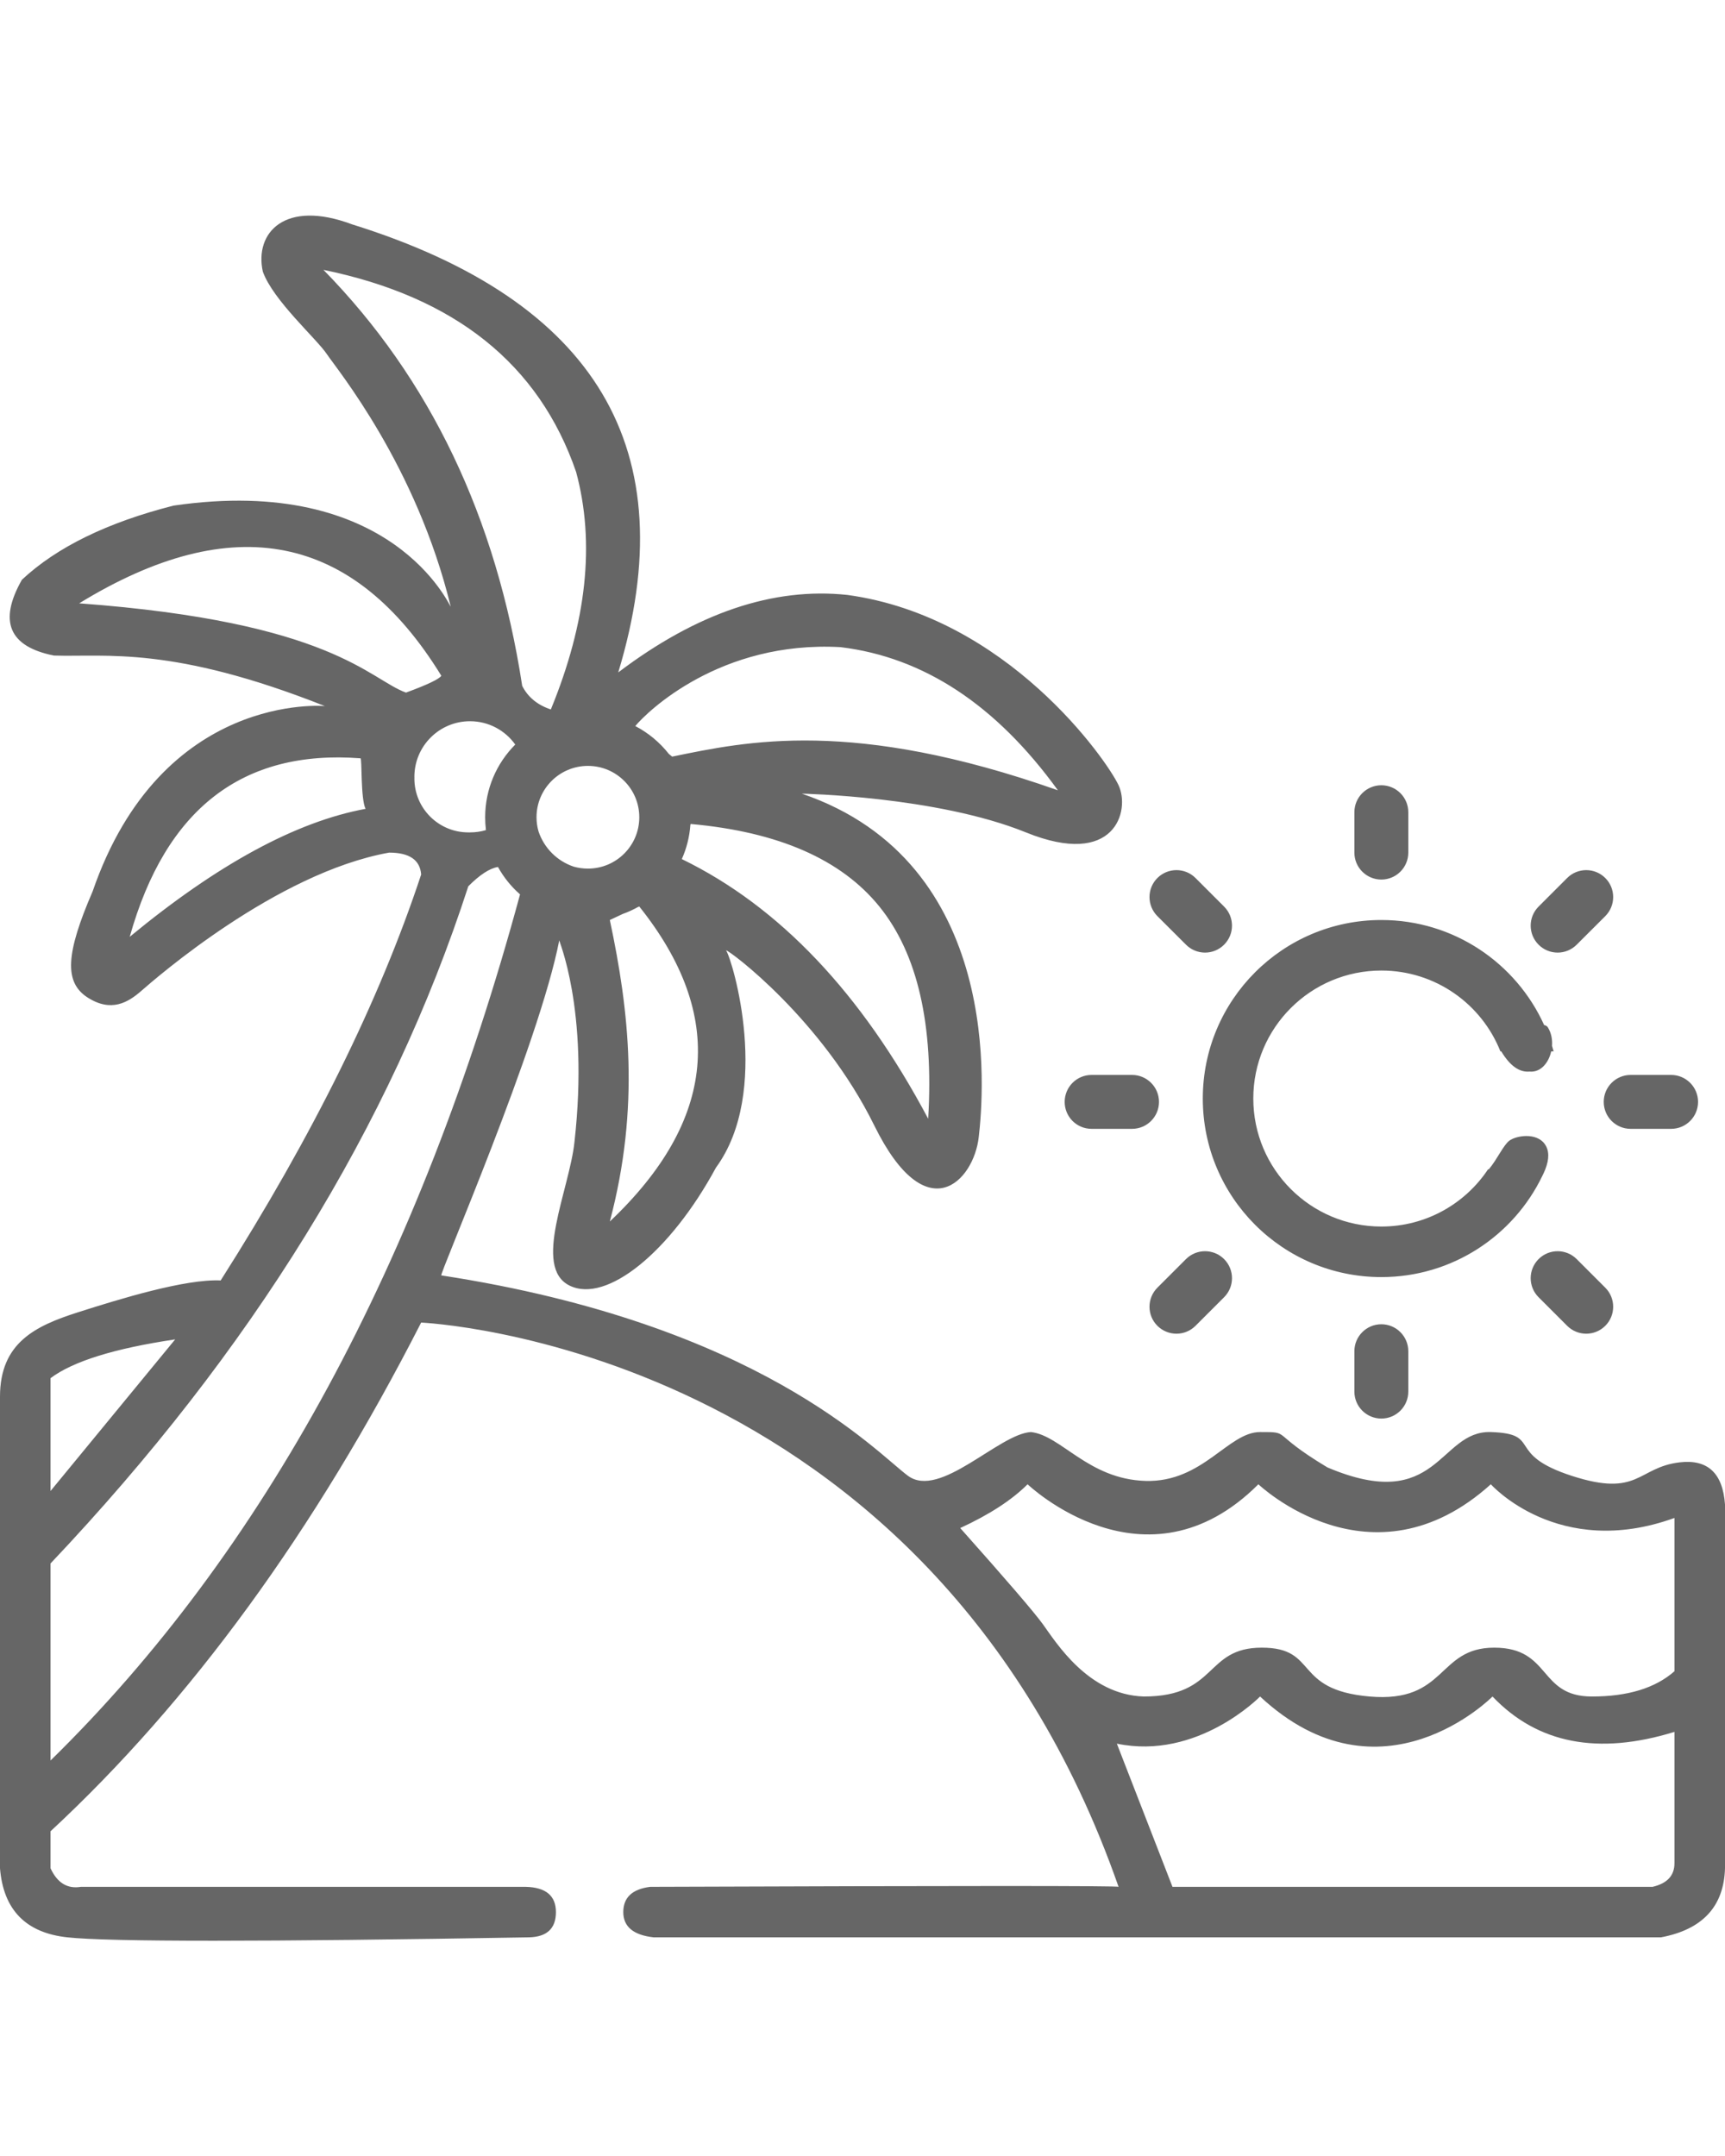 <?xml version="1.0" encoding="UTF-8"?>
<svg width="40px" height="50px" viewBox="0 0 40 50" version="1.1" xmlns="http://www.w3.org/2000/svg" xmlns:xlink="http://www.w3.org/1999/xlink">
    <!-- Generator: Sketch 53.2 (72643) - https://sketchapp.com -->
    <title>graphics/holiday</title>
    <desc>Created with Sketch.</desc>
    <g id="graphics/holiday" stroke="none" stroke-width="1" fill="none" fill-rule="evenodd">
        <path d="M11.268,19.251 C11.256,19.153 11.25,19.054 11.25,18.953 C11.25,18.295 11.517,17.699 11.948,17.267 C11.715,16.94 11.332,16.726 10.898,16.726 C10.187,16.726 9.609,17.303 9.609,18.015 C9.609,18.022 9.609,18.029 9.61,18.035 C9.609,18.042 9.609,18.048 9.609,18.054 C9.609,18.745 10.169,19.304 10.859,19.304 C10.866,19.304 10.872,19.304 10.879,19.304 C10.885,19.304 10.892,19.304 10.898,19.304 C11.027,19.304 11.151,19.286 11.268,19.251 Z M14.731,16.838 C15.034,16.996 15.299,17.217 15.509,17.484 L15.586,17.547 C17.305,17.195 19.766,16.648 24.531,18.328 C23.099,16.349 21.419,15.242 19.492,15.008 C16.696,14.852 15.001,16.511 14.731,16.838 Z M16.009,19.127 C15.989,19.409 15.92,19.677 15.81,19.923 C18.072,21.024 19.976,23.031 21.523,25.945 C21.654,23.758 21.276,22.117 20.391,21.023 C19.505,19.929 18.047,19.291 16.016,19.109 L16.009,19.127 Z M14.793,21.035 C14.68,21.098 14.562,21.152 14.439,21.196 C14.354,21.236 14.254,21.282 14.141,21.336 C14.589,23.442 14.844,25.672 14.141,28.328 C16.615,25.984 16.842,23.549 14.824,21.023 C14.822,21.023 14.811,21.027 14.793,21.035 Z M12.059,20.742 C11.854,20.562 11.68,20.347 11.547,20.106 C11.354,20.137 11.124,20.287 10.859,20.554 C9.062,26.101 5.833,31.336 1.172,36.258 C1.172,36.258 1.172,37.781 1.172,40.828 C6.11,35.993 9.739,29.298 12.059,20.742 Z M12.487,19.28 C12.615,19.666 12.92,19.971 13.305,20.099 C13.409,20.128 13.519,20.144 13.633,20.144 C14.291,20.144 14.824,19.611 14.824,18.953 C14.824,18.295 14.291,17.762 13.633,17.762 C12.975,17.762 12.441,18.295 12.441,18.953 C12.441,19.066 12.457,19.176 12.487,19.28 Z M14.336,15.594 C16.159,14.213 17.93,13.614 19.648,13.797 C23.359,14.304 25.664,17.625 25.938,18.211 C26.211,18.797 25.859,20.144 23.789,19.304 C21.719,18.465 18.594,18.406 18.594,18.406 C23.281,20.008 22.812,25.359 22.695,26.375 C22.578,27.39 21.484,28.562 20.273,26.101 C19.062,23.64 16.914,22.039 16.836,22.039 C16.992,22.273 17.891,25.32 16.602,27.078 C15.547,29.031 14.062,30.242 13.203,29.812 C12.344,29.383 13.203,27.586 13.32,26.492 C13.672,23.367 12.93,21.765 12.969,21.804 C12.5,24.226 10.156,29.617 10.234,29.578 C17.617,30.711 20.312,33.679 21.055,34.226 C21.797,34.773 23.164,33.25 23.906,33.211 C24.609,33.289 25.234,34.304 26.562,34.344 C27.891,34.383 28.477,33.211 29.219,33.211 C29.961,33.211 29.414,33.211 30.781,34.031 C33.359,35.125 33.359,33.172 34.57,33.211 C35.781,33.25 34.883,33.719 36.445,34.226 C38.008,34.734 37.969,34.031 38.945,33.914 C39.596,33.836 39.948,34.161 40,34.89 C40,40.099 40,42.911 40,43.328 C39.974,44.213 39.479,44.747 38.516,44.929 L15.156,44.929 C14.688,44.877 14.453,44.682 14.453,44.344 C14.453,44.005 14.661,43.81 15.078,43.758 C22.318,43.732 25.938,43.732 25.938,43.758 C21.523,31.14 9.727,30.672 9.766,30.672 C7.292,35.515 4.427,39.448 1.172,42.469 C1.172,42.625 1.172,42.911 1.172,43.328 C1.328,43.666 1.562,43.81 1.875,43.758 L12.188,43.758 C12.656,43.768 12.891,43.963 12.891,44.344 C12.891,44.724 12.682,44.919 12.266,44.929 C6.094,45.034 2.526,45.034 1.562,44.929 C0.599,44.825 0.078,44.291 0,43.328 C0,36.87 0,33.224 0,32.39 C4.14742418e-17,31.14 0.82,30.75 1.797,30.437 C2.773,30.125 4.297,29.656 5.117,29.695 C7.253,26.336 8.802,23.198 9.766,20.281 C9.74,19.942 9.492,19.773 9.023,19.773 C6.406,20.242 3.594,22.703 3.281,22.976 C2.969,23.25 2.578,23.484 2.031,23.133 C1.484,22.781 1.523,22.117 2.148,20.672 C3.75,16.023 7.539,16.375 7.534,16.375 C3.984,14.969 2.461,15.242 1.25,15.203 C0.208,14.995 -0.039,14.409 0.508,13.445 C1.315,12.69 2.487,12.117 4.023,11.726 C9.102,10.984 10.43,14.07 10.452,14.07 C9.654,10.789 7.812,8.562 7.578,8.211 C7.344,7.859 6.328,6.961 6.094,6.297 C5.898,5.398 6.602,4.617 8.164,5.203 C13.841,6.974 15.898,10.437 14.336,15.594 Z M7.5,6.258 C9.974,8.784 11.51,12 12.109,15.906 C12.24,16.166 12.461,16.349 12.773,16.453 C13.607,14.422 13.802,12.586 13.359,10.945 C12.5,8.445 10.547,6.883 7.5,6.258 Z M1.836,13.992 C7.695,14.422 8.555,15.75 9.414,16.062 C9.909,15.88 10.182,15.75 10.234,15.672 C8.203,12.364 5.404,11.804 1.836,13.992 Z M3.008,21.726 C5.046,20.043 6.869,19.054 8.477,18.758 C8.359,18.523 8.398,17.586 8.359,17.586 C5.625,17.377 3.841,18.758 3.008,21.726 Z M1.172,34.578 C3.099,32.234 4.062,31.062 4.062,31.062 C2.656,31.271 1.693,31.57 1.172,31.961 L1.172,34.578 Z M27.188,43.758 L38.32,43.758 C38.659,43.679 38.828,43.497 38.828,43.211 C38.828,42.924 38.828,41.909 38.828,40.164 C37.057,40.711 35.651,40.437 34.609,39.344 C34.609,39.344 32.031,41.961 29.219,39.344 C29.219,39.344 27.773,40.828 25.898,40.437 C25.898,40.437 26.328,41.544 27.188,43.758 Z M38.828,38.758 C38.828,36.388 38.828,35.203 38.828,35.203 C36.133,36.179 34.57,34.422 34.57,34.422 C31.797,36.922 29.18,34.422 29.18,34.422 C26.562,37.039 23.828,34.422 23.828,34.422 C23.464,34.786 22.943,35.125 22.266,35.437 C23.333,36.635 23.971,37.377 24.18,37.664 C24.492,38.094 25.234,39.304 26.523,39.344 C28.242,39.344 27.93,38.211 29.258,38.211 C30.586,38.211 29.961,39.187 31.758,39.344 C33.555,39.5 33.32,38.211 34.648,38.211 C35.977,38.211 35.664,39.344 36.914,39.344 C37.747,39.344 38.385,39.148 38.828,38.758 Z M32.031,18.211 C32.376,18.211 32.656,18.491 32.656,18.836 L32.656,19.773 C32.656,20.118 32.376,20.398 32.031,20.398 C31.686,20.398 31.406,20.118 31.406,19.773 L31.406,18.836 C31.406,18.491 31.686,18.211 32.031,18.211 Z M37.224,20.362 C37.468,20.606 37.468,21.001 37.224,21.246 L36.561,21.908 C36.317,22.153 35.921,22.153 35.677,21.908 C35.433,21.664 35.433,21.269 35.677,21.025 L36.34,20.362 C36.584,20.118 36.98,20.118 37.224,20.362 Z M39.375,25.554 C39.375,25.9 39.095,26.179 38.75,26.179 L37.812,26.179 C37.467,26.179 37.188,25.9 37.188,25.554 C37.188,25.209 37.467,24.929 37.812,24.929 L38.75,24.929 C39.095,24.929 39.375,25.209 39.375,25.554 Z M37.224,30.747 C36.98,30.991 36.584,30.991 36.34,30.747 L35.677,30.084 C35.433,29.84 35.433,29.445 35.677,29.2 C35.921,28.956 36.317,28.956 36.561,29.2 L37.224,29.863 C37.468,30.107 37.468,30.503 37.224,30.747 Z M32.031,32.898 C31.686,32.898 31.406,32.618 31.406,32.273 L31.406,31.336 C31.406,30.991 31.686,30.711 32.031,30.711 C32.376,30.711 32.656,30.991 32.656,31.336 L32.656,32.273 C32.656,32.618 32.376,32.898 32.031,32.898 Z M26.838,30.747 C26.594,30.503 26.594,30.107 26.838,29.863 L27.501,29.2 C27.745,28.956 28.141,28.956 28.385,29.2 C28.629,29.445 28.629,29.84 28.385,30.084 L27.722,30.747 C27.478,30.991 27.083,30.991 26.838,30.747 Z M24.688,25.554 C24.688,25.209 24.967,24.929 25.312,24.929 L26.25,24.929 C26.595,24.929 26.875,25.209 26.875,25.554 C26.875,25.9 26.595,26.179 26.25,26.179 L25.312,26.179 C24.967,26.179 24.688,25.9 24.688,25.554 Z M26.838,20.362 C27.083,20.118 27.478,20.118 27.722,20.362 L28.385,21.025 C28.629,21.269 28.629,21.664 28.385,21.908 C28.141,22.153 27.745,22.153 27.501,21.908 L26.838,21.246 C26.594,21.001 26.594,20.606 26.838,20.362 Z M35.763,27.273 C35.094,28.66 33.674,29.617 32.031,29.617 C29.744,29.617 27.891,27.763 27.891,25.476 C27.891,23.19 29.744,21.336 32.031,21.336 C33.71,21.336 35.156,22.335 35.806,23.772 C35.851,23.781 35.882,23.803 35.898,23.836 C35.972,23.959 36,24.109 35.989,24.255 C36.002,24.298 36.014,24.34 36.026,24.383 L35.97,24.383 C35.91,24.65 35.724,24.875 35.469,24.851 C35.232,24.873 35.013,24.717 34.812,24.383 L34.792,24.383 C34.357,23.284 33.285,22.508 32.031,22.508 C30.392,22.508 29.062,23.837 29.062,25.476 C29.062,27.116 30.392,28.445 32.031,28.445 C33.064,28.445 33.974,27.917 34.506,27.117 L34.524,27.117 C34.72,26.882 34.86,26.558 35,26.453 C35.156,26.336 35.625,26.258 35.82,26.531 C35.924,26.677 35.929,26.872 35.833,27.117 C35.831,27.123 35.829,27.129 35.826,27.135 C35.808,27.18 35.787,27.225 35.763,27.273 Z" id="Combined-Shape" fill="#666666"></path>
    </g>
</svg>